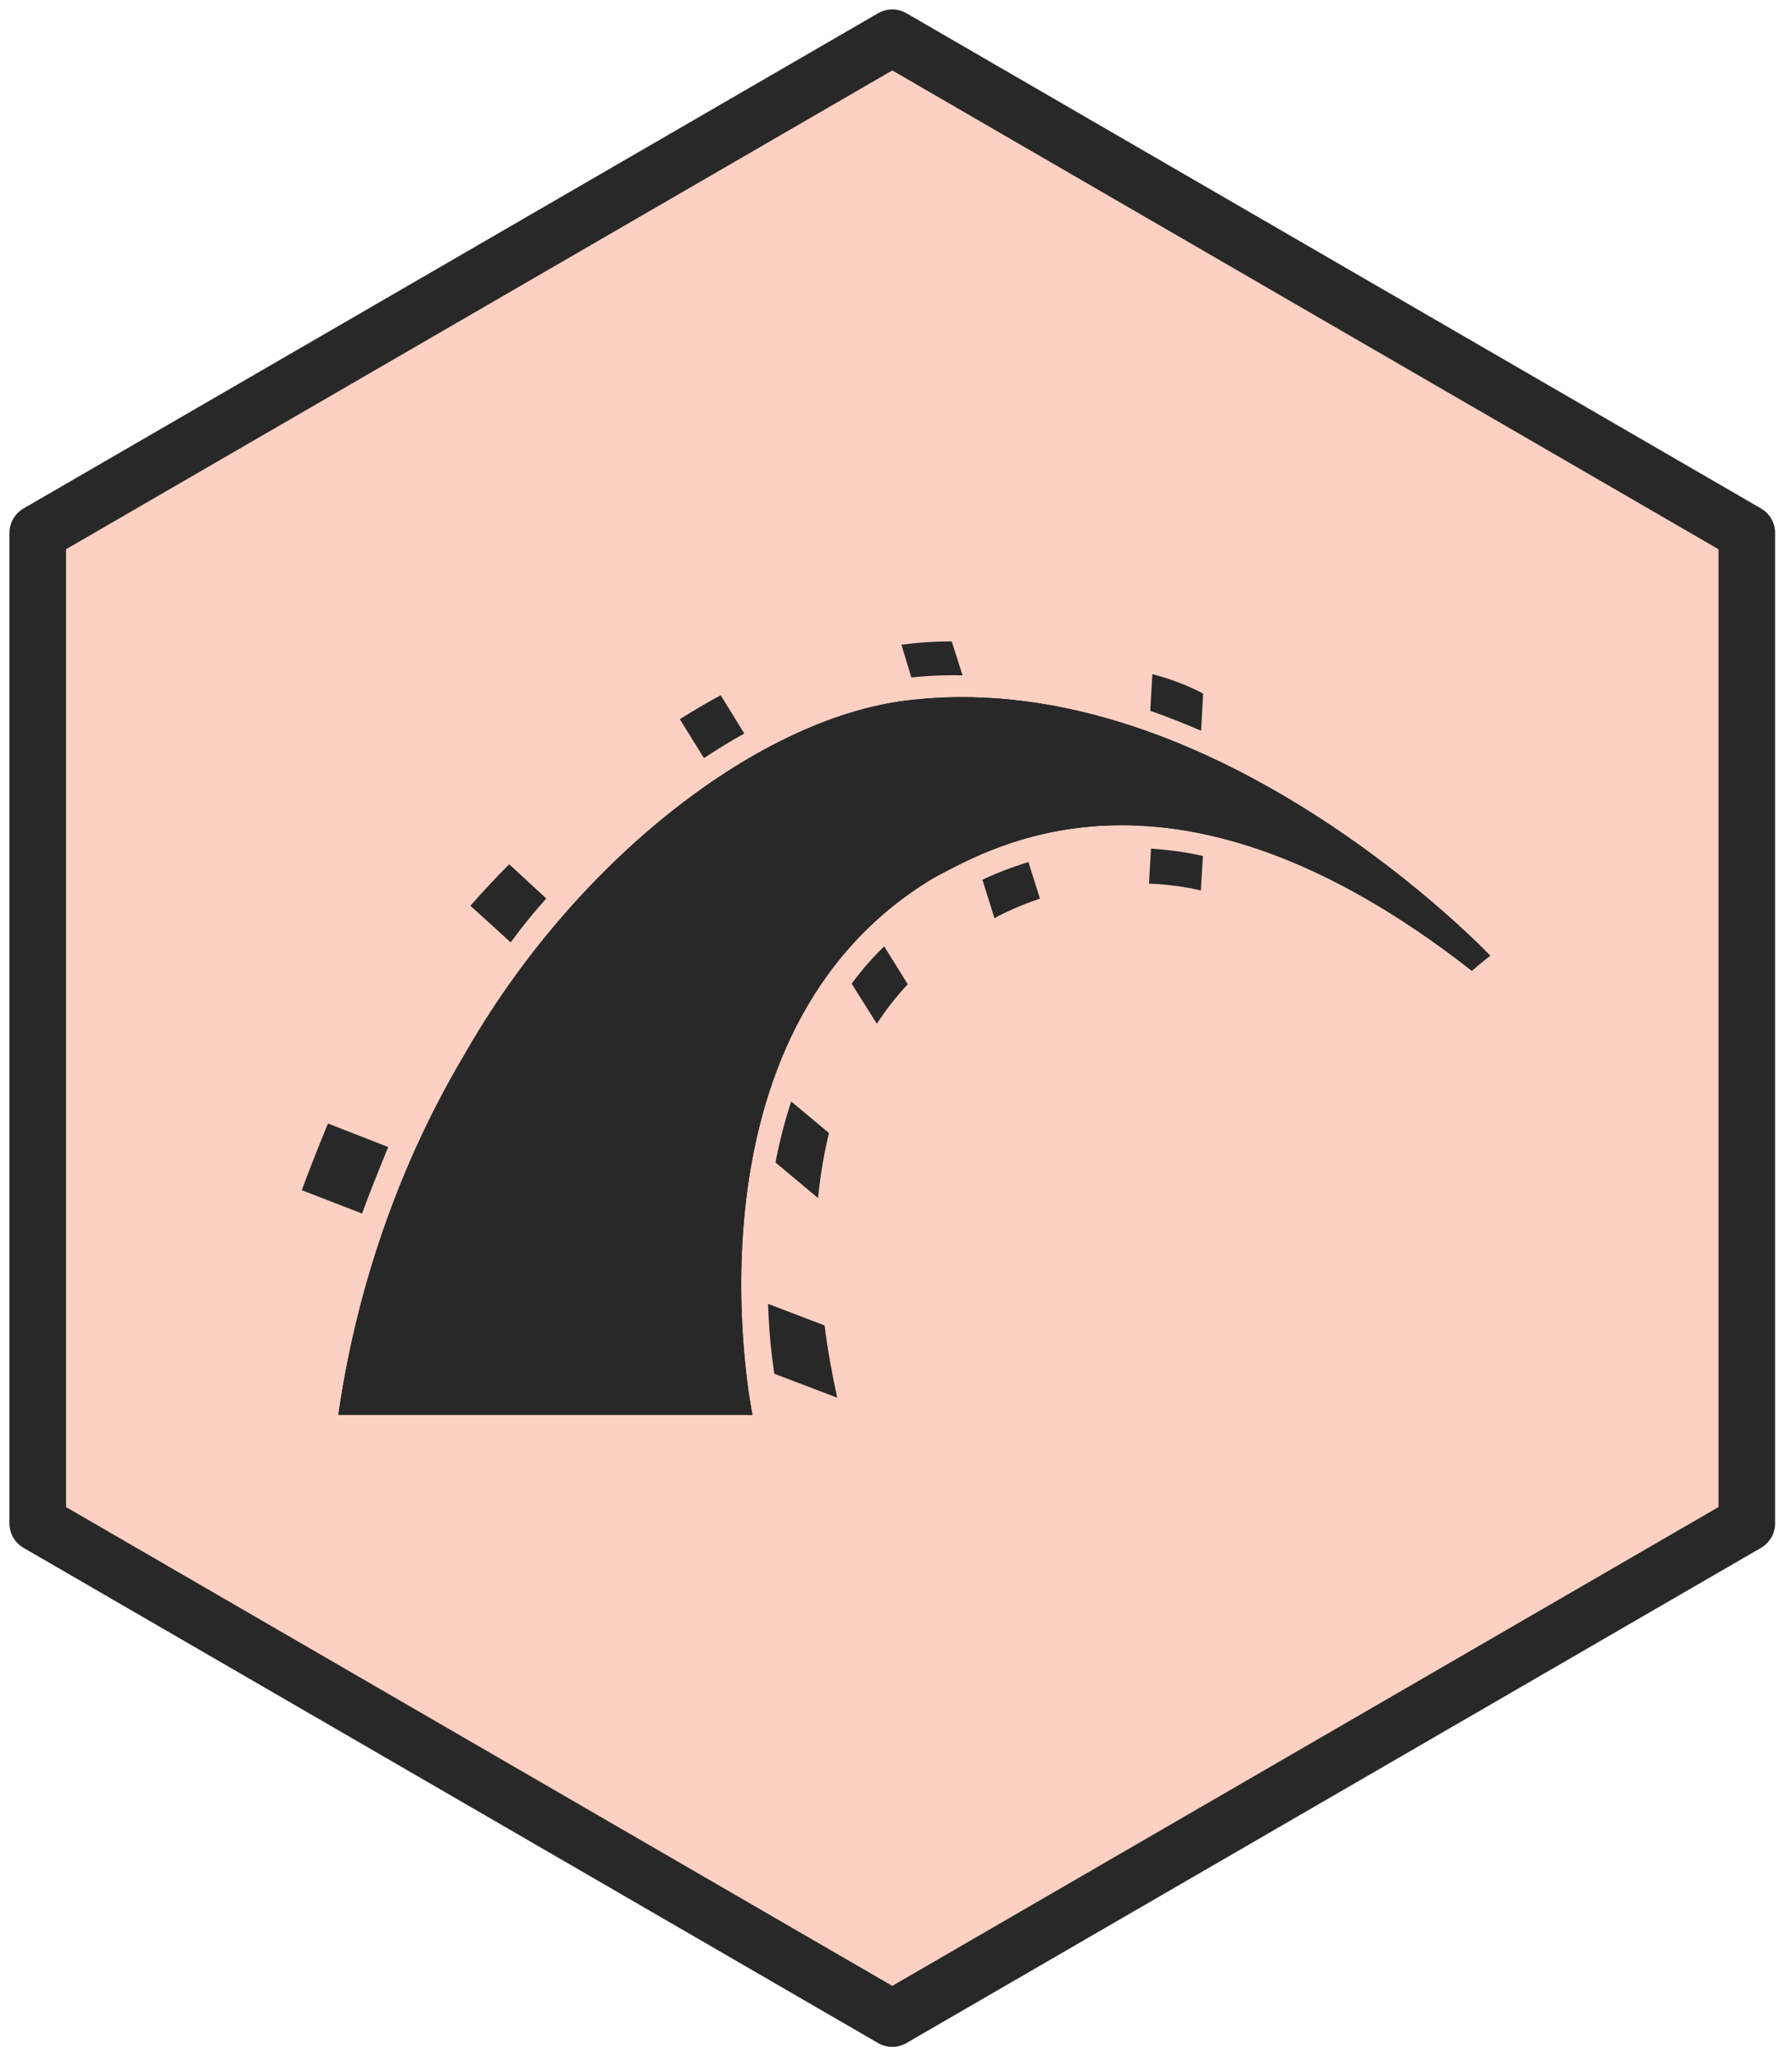 <svg width="95" height="109" viewBox="0 0 95 109" fill="none" xmlns="http://www.w3.org/2000/svg">
<path d="M92.605 80.75V28.25L47.302 2L2 28.25V80.75L47.302 107L92.605 80.75Z" fill="#FCD0C2" stroke="#282828" stroke-width="3" stroke-linejoin="round"/>
<path d="M17.941 75H39.889C39.889 75 35.696 54.708 49.584 46.487C52.612 44.924 62.248 39.094 78.028 51.461C78.527 51.017 79 50.664 79 50.664C79 50.664 64.553 35.38 48.471 37.088C40.388 37.853 30.445 45.658 24.612 55.968C21.358 61.447 19.017 67.859 17.982 74.702L17.945 74.995L17.941 74.999V75Z" fill="#282828"/>
<path d="M17.941 74.995H39.889C39.889 74.995 35.696 54.703 49.584 46.481C52.612 44.919 62.248 39.088 78.028 51.456C78.527 51.012 79 50.659 79 50.659C79 50.659 64.553 35.378 48.471 37.086C40.36 37.852 30.418 45.657 24.58 55.967C21.326 61.44 18.995 67.857 17.978 74.706L17.941 74.995ZM63.673 38.741L63.783 36.766C63.014 36.358 62.12 36.006 61.181 35.759L61.089 35.736L60.979 37.677C61.896 37.997 62.784 38.355 63.673 38.735V38.741Z" fill="#282828"/>
<path d="M61.02 44.983L60.91 46.839C61.904 46.876 62.849 47.008 63.76 47.223L63.66 47.205L63.77 45.374C62.977 45.191 62.038 45.053 61.075 44.989L61.02 44.985V44.983ZM50.748 35.796H51.027L50.454 34C49.515 34 48.589 34.065 47.681 34.188L47.787 34.175L48.314 35.91C48.997 35.837 49.789 35.791 50.596 35.791H50.756H50.747V35.795L50.748 35.796ZM52.081 46.634L52.718 48.667C53.387 48.306 54.189 47.957 55.014 47.674L55.133 47.637L54.519 45.695C53.547 45.998 52.736 46.318 51.958 46.689L52.077 46.638L52.081 46.634ZM39.459 38.888L38.208 36.854C37.516 37.221 36.792 37.651 36.04 38.122L37.319 40.184C38.051 39.712 38.744 39.267 39.453 38.888H39.459ZM45.15 52.144L46.483 54.264C47.001 53.481 47.541 52.798 48.132 52.162L48.123 52.172L46.872 50.165C46.253 50.766 45.69 51.412 45.181 52.099L45.15 52.14V52.144ZM41.118 61.626L43.368 63.508C43.496 62.207 43.702 61.035 43.987 59.894L43.95 60.063L41.947 58.387C41.658 59.239 41.369 60.328 41.145 61.437L41.114 61.626H41.118ZM28.971 47.637L26.995 45.813C26.263 46.546 25.579 47.28 24.938 48.012L27.072 49.954C27.709 49.084 28.327 48.328 28.983 47.6L28.96 47.627L28.969 47.637H28.971ZM20.581 60.801L17.388 59.555C16.862 60.823 16.289 62.293 16 63.09L19.193 64.327C19.555 63.328 20.137 61.885 20.581 60.8V60.801ZM40.719 69.111C40.76 70.461 40.88 71.745 41.077 72.999L41.053 72.821L44.384 74.089C44.136 72.944 43.885 71.643 43.714 70.259L40.718 69.115V69.111H40.719Z" fill="#282828"/>
</svg>
